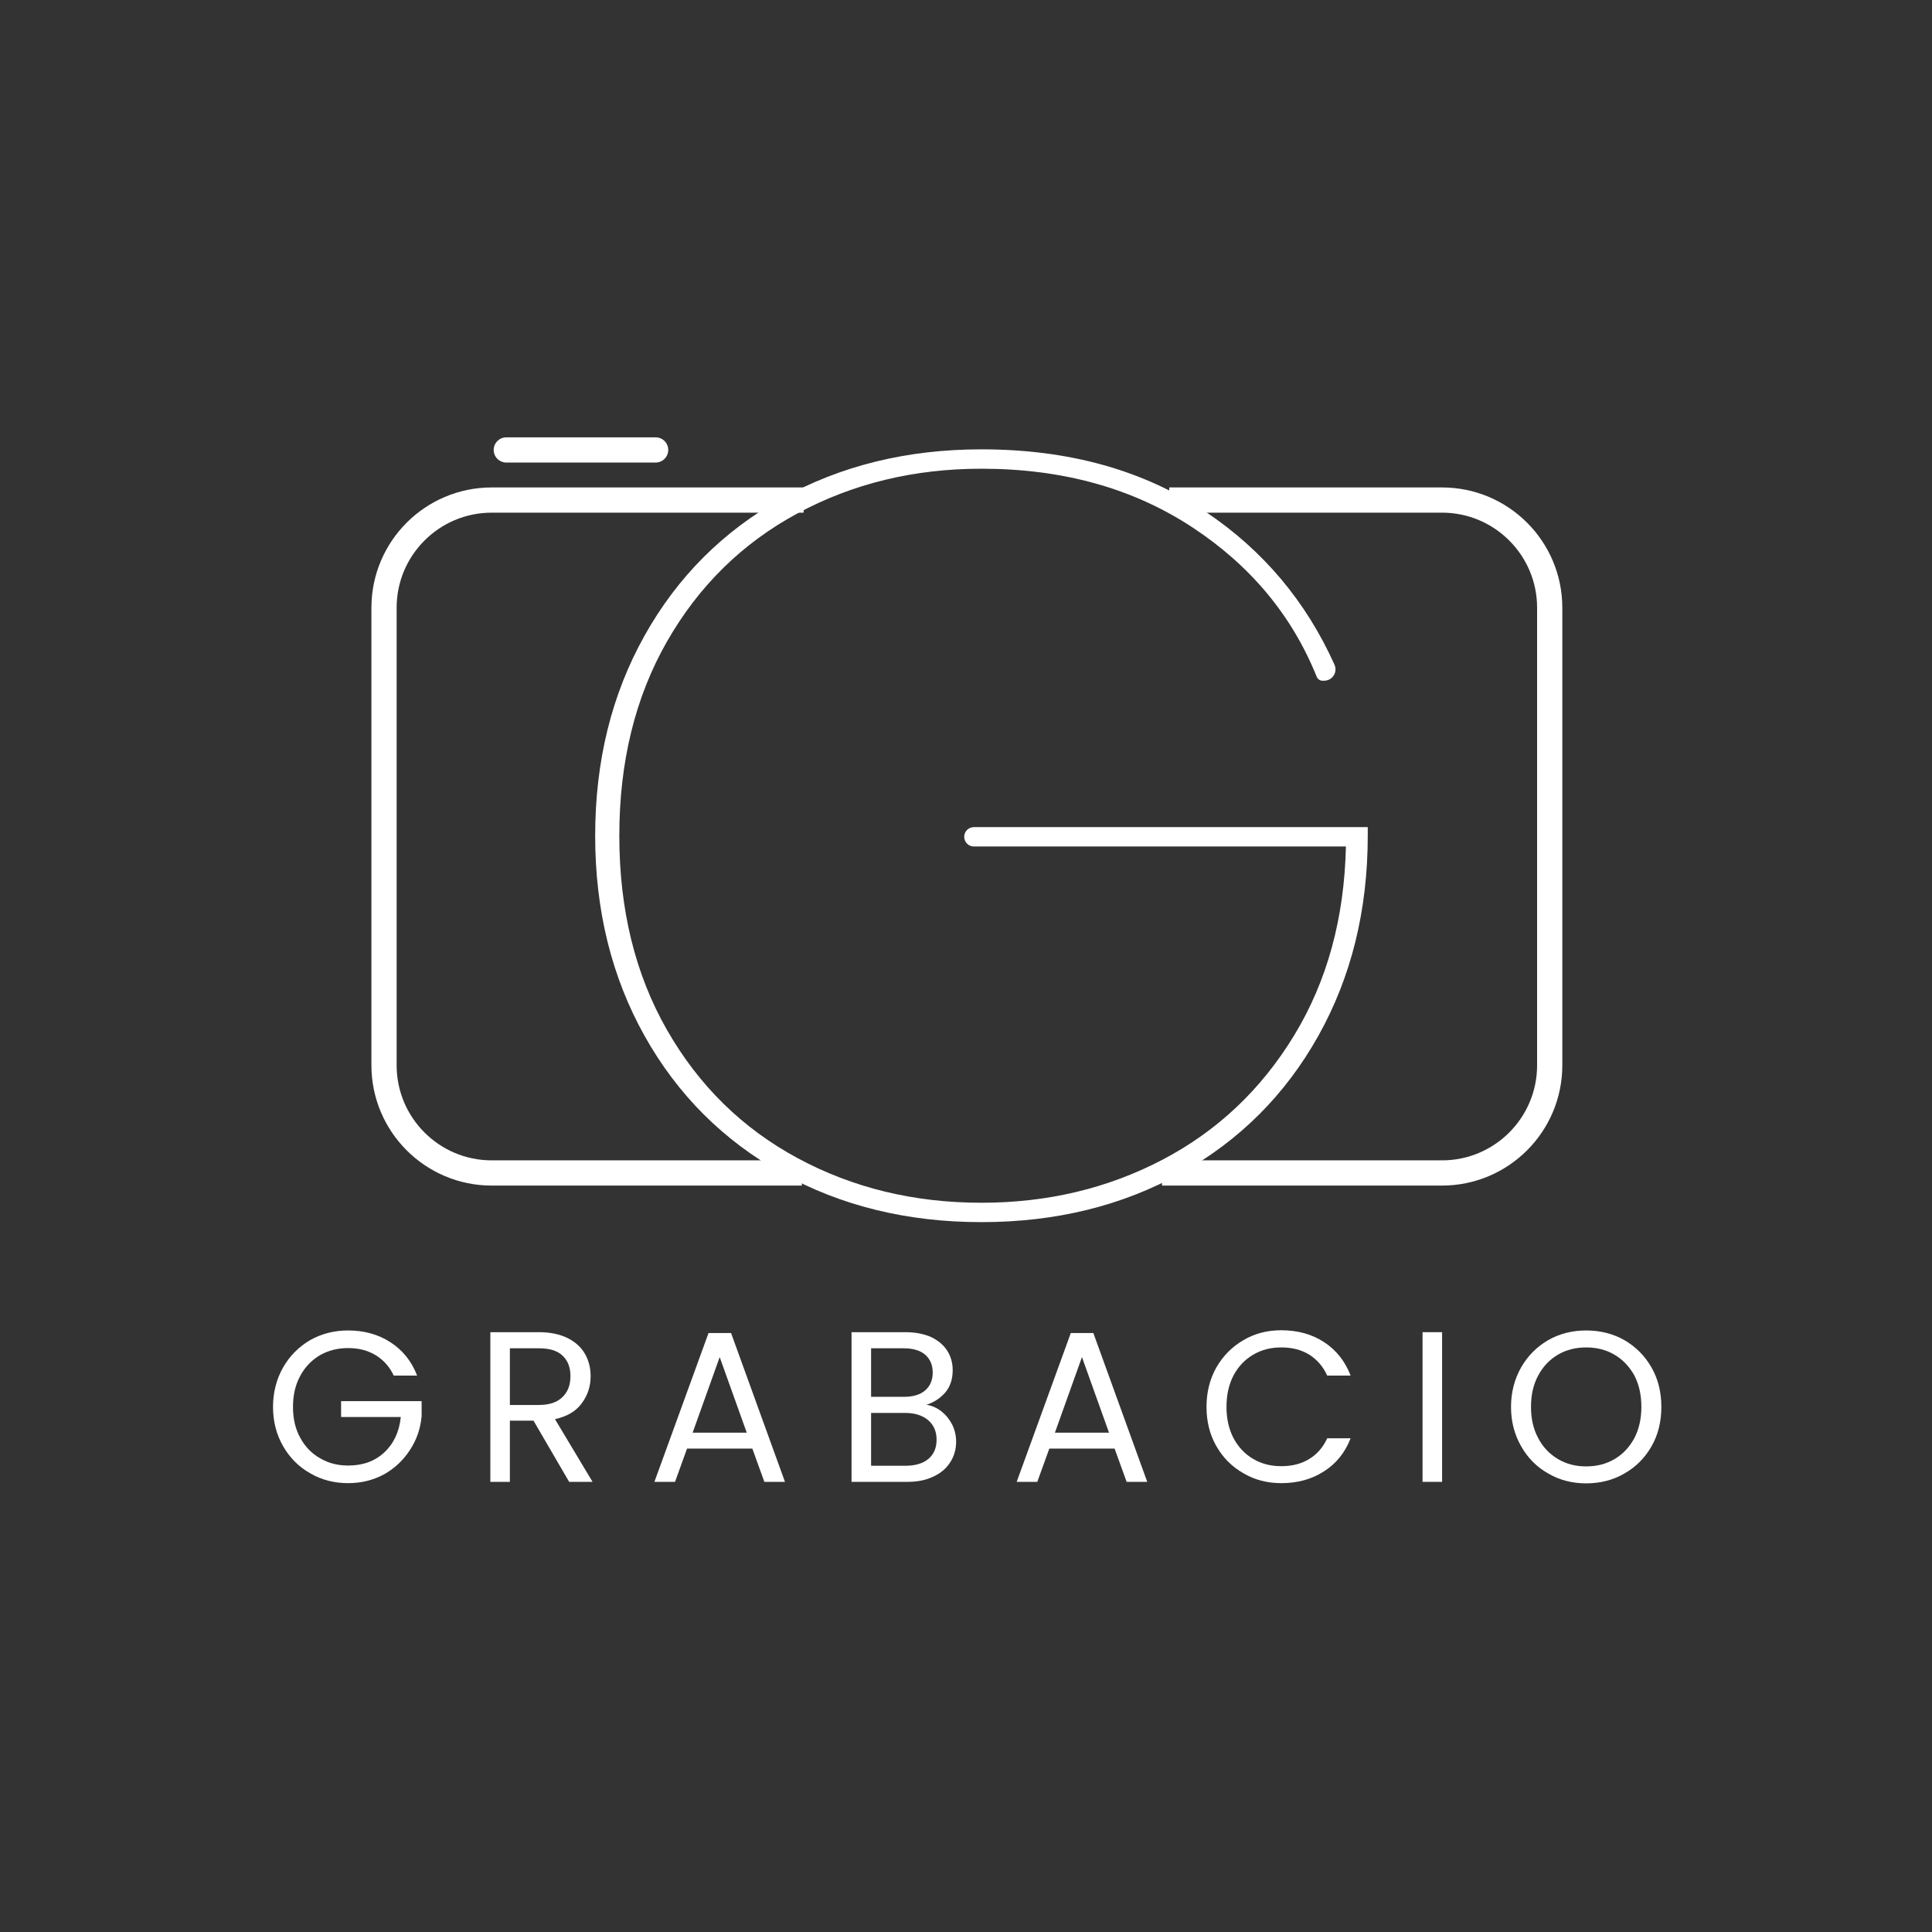 <?xml version="1.0" encoding="UTF-8" standalone="no"?>
<!DOCTYPE svg PUBLIC "-//W3C//DTD SVG 1.1//EN" "http://www.w3.org/Graphics/SVG/1.1/DTD/svg11.dtd">
<svg width="100%" height="100%" viewBox="0 0 512 512" version="1.1" xmlns="http://www.w3.org/2000/svg" xmlns:xlink="http://www.w3.org/1999/xlink" xml:space="preserve" xmlns:serif="http://www.serif.com/" style="fill-rule:evenodd;clip-rule:evenodd;stroke-linejoin:round;stroke-miterlimit:1.5;">
    <rect x="0" y="0" width="512" height="512" fill="#333333" stroke="none"/>
    <g id="Frame" transform="matrix(0.813,0,0,0.813,-350.368,-128.172)">
        <path d="M692.332,540L591.233,540C571.864,540 556.138,524.274 556.138,504.905L556.138,355.749C556.138,336.379 571.864,320.654 591.233,320.654L692.911,320.654M812.083,320.654L901.013,320.654C920.382,320.654 936.108,336.379 936.108,355.749L936.108,504.905C936.108,524.274 920.382,540 901.013,540L809.717,540" style="fill:none;stroke:white;stroke-width:8.22px;"/>
    </g>
    <g id="Lens" transform="matrix(0.868,0,0,0.995,-573.185,-321.241)">
        <path d="M1064.17,504.167C1063.37,504.167 1062.65,503.741 1062.35,503.093C1054.81,486.768 1042.16,473.51 1024.41,463.317C1006.27,452.901 984.804,447.693 960,447.693C939.408,447.693 920.688,451.659 903.84,459.59C886.992,467.521 873.713,478.892 864.002,493.703C854.291,508.514 849.435,525.762 849.435,545.447C849.435,565.131 854.291,582.379 864.002,597.19C873.713,612.001 886.992,623.372 903.84,631.303C920.688,639.235 939.408,643.2 960,643.2C980.124,643.2 998.552,639.378 1015.28,631.733C1032.01,624.089 1045.41,613.052 1055.47,598.623C1065.53,584.195 1070.8,567.424 1071.27,548.313L957.69,548.313C956.906,548.313 956.155,548.042 955.601,547.558C955.046,547.074 954.735,546.419 954.735,545.735C954.735,545.734 954.735,545.733 954.735,545.732C954.735,544.308 956.058,543.153 957.69,543.153C976.429,543.153 1077.94,543.153 1077.94,543.153L1077.94,545.447C1077.94,565.322 1072.9,583.096 1062.84,598.767C1052.78,614.438 1038.8,626.621 1020.9,635.317C1003,644.012 982.698,648.36 960,648.36C937.302,648.36 917.003,644.012 899.102,635.317C881.201,626.621 867.219,614.438 857.157,598.767C847.095,583.096 842.064,565.322 842.064,545.447C842.064,525.571 847.095,507.798 857.157,492.127C867.219,476.455 881.201,464.272 899.102,455.577C917.003,446.881 937.302,442.533 960,442.533C986.676,442.533 1009.49,448.075 1028.44,459.16C1045.95,469.4 1059.07,482.984 1067.8,499.912C1068.27,500.847 1068.17,501.927 1067.53,502.784C1066.89,503.641 1065.8,504.157 1064.63,504.157C1064.47,504.167 1064.32,504.167 1064.17,504.167Z" style="fill:white;fill-rule:nonzero;"/>
    </g>
    <g id="Button" transform="matrix(0.813,0,0,0.813,-521.496,-217.303)">
        <path d="M806.482,413.95L855.161,413.95" style="fill:none;stroke:white;stroke-width:8.22px;stroke-linecap:round;"/>
    </g>
    <g id="Text" transform="matrix(0.813,0,0,0.813,-572.724,-181.452)">
        <g transform="matrix(70,0,0,70,790.442,706.224)">
            <path d="M0.605,-0.495C0.586,-0.536 0.558,-0.567 0.521,-0.59C0.484,-0.612 0.442,-0.623 0.393,-0.623C0.344,-0.623 0.301,-0.612 0.262,-0.59C0.223,-0.567 0.192,-0.535 0.17,-0.494C0.147,-0.452 0.136,-0.404 0.136,-0.349C0.136,-0.294 0.147,-0.246 0.17,-0.205C0.192,-0.164 0.223,-0.132 0.262,-0.11C0.301,-0.087 0.344,-0.076 0.393,-0.076C0.461,-0.076 0.517,-0.096 0.561,-0.137C0.605,-0.178 0.631,-0.233 0.638,-0.302L0.36,-0.302L0.36,-0.376L0.735,-0.376L0.735,-0.306C0.73,-0.249 0.712,-0.196 0.681,-0.149C0.65,-0.101 0.61,-0.063 0.56,-0.035C0.51,-0.008 0.454,0.006 0.393,0.006C0.328,0.006 0.269,-0.009 0.216,-0.04C0.163,-0.07 0.121,-0.112 0.09,-0.166C0.059,-0.22 0.043,-0.281 0.043,-0.349C0.043,-0.417 0.059,-0.478 0.09,-0.533C0.121,-0.587 0.163,-0.629 0.216,-0.66C0.269,-0.69 0.328,-0.705 0.393,-0.705C0.467,-0.705 0.533,-0.687 0.59,-0.65C0.647,-0.613 0.688,-0.562 0.714,-0.495L0.605,-0.495Z" style="fill:white;fill-rule:nonzero;"/>
        </g>
        <g transform="matrix(70,0,0,70,858.902,706.224)">
            <path d="M0.444,-0L0.278,-0.285L0.168,-0.285L0.168,-0L0.077,-0L0.077,-0.697L0.302,-0.697C0.355,-0.697 0.399,-0.688 0.436,-0.67C0.472,-0.652 0.499,-0.628 0.517,-0.597C0.535,-0.566 0.544,-0.531 0.544,-0.492C0.544,-0.444 0.53,-0.402 0.502,-0.365C0.475,-0.328 0.433,-0.304 0.378,-0.292L0.553,-0L0.444,-0ZM0.168,-0.358L0.302,-0.358C0.351,-0.358 0.388,-0.37 0.413,-0.395C0.438,-0.419 0.45,-0.451 0.45,-0.492C0.45,-0.533 0.438,-0.565 0.413,-0.588C0.389,-0.611 0.352,-0.622 0.302,-0.622L0.168,-0.622L0.168,-0.358Z" style="fill:white;fill-rule:nonzero;"/>
        </g>
        <g transform="matrix(70,0,0,70,915.462,706.224)">
            <path d="M0.489,-0.155L0.185,-0.155L0.129,-0L0.033,-0L0.285,-0.693L0.39,-0.693L0.641,-0L0.545,-0L0.489,-0.155ZM0.463,-0.229L0.337,-0.581L0.211,-0.229L0.463,-0.229Z" style="fill:white;fill-rule:nonzero;"/>
        </g>
        <g transform="matrix(70,0,0,70,976.642,706.224)">
            <path d="M0.426,-0.359C0.451,-0.355 0.474,-0.345 0.496,-0.328C0.517,-0.311 0.533,-0.291 0.546,-0.266C0.558,-0.241 0.564,-0.215 0.564,-0.187C0.564,-0.152 0.555,-0.12 0.537,-0.092C0.519,-0.063 0.493,-0.041 0.459,-0.025C0.424,-0.008 0.384,-0 0.337,-0L0.077,-0L0.077,-0.697L0.327,-0.697C0.374,-0.697 0.415,-0.689 0.448,-0.674C0.481,-0.658 0.506,-0.637 0.523,-0.61C0.54,-0.583 0.548,-0.553 0.548,-0.52C0.548,-0.479 0.537,-0.445 0.515,-0.418C0.492,-0.391 0.463,-0.371 0.426,-0.359ZM0.168,-0.396L0.321,-0.396C0.364,-0.396 0.397,-0.406 0.42,-0.426C0.443,-0.446 0.455,-0.474 0.455,-0.509C0.455,-0.544 0.443,-0.572 0.42,-0.592C0.397,-0.612 0.363,-0.622 0.319,-0.622L0.168,-0.622L0.168,-0.396ZM0.329,-0.075C0.374,-0.075 0.41,-0.086 0.435,-0.107C0.46,-0.128 0.473,-0.158 0.473,-0.196C0.473,-0.235 0.46,-0.265 0.433,-0.288C0.406,-0.31 0.371,-0.321 0.326,-0.321L0.168,-0.321L0.168,-0.075L0.329,-0.075Z" style="fill:white;fill-rule:nonzero;"/>
        </g>
        <g transform="matrix(70,0,0,70,1033.55,706.224)">
            <path d="M0.489,-0.155L0.185,-0.155L0.129,-0L0.033,-0L0.285,-0.693L0.39,-0.693L0.641,-0L0.545,-0L0.489,-0.155ZM0.463,-0.229L0.337,-0.581L0.211,-0.229L0.463,-0.229Z" style="fill:white;fill-rule:nonzero;"/>
        </g>
        <g transform="matrix(70,0,0,70,1094.73,706.224)">
            <path d="M0.043,-0.349C0.043,-0.417 0.058,-0.478 0.089,-0.533C0.12,-0.587 0.162,-0.629 0.215,-0.66C0.268,-0.691 0.326,-0.706 0.391,-0.706C0.467,-0.706 0.533,-0.688 0.59,-0.651C0.647,-0.614 0.688,-0.562 0.714,-0.495L0.605,-0.495C0.586,-0.537 0.558,-0.569 0.522,-0.592C0.485,-0.615 0.442,-0.626 0.391,-0.626C0.342,-0.626 0.299,-0.615 0.26,-0.592C0.221,-0.569 0.191,-0.537 0.169,-0.496C0.147,-0.454 0.136,-0.405 0.136,-0.349C0.136,-0.294 0.147,-0.245 0.169,-0.203C0.191,-0.162 0.221,-0.13 0.26,-0.107C0.299,-0.084 0.342,-0.073 0.391,-0.073C0.442,-0.073 0.485,-0.084 0.522,-0.107C0.558,-0.129 0.586,-0.161 0.605,-0.203L0.714,-0.203C0.688,-0.136 0.647,-0.085 0.59,-0.049C0.533,-0.012 0.467,0.006 0.391,0.006C0.326,0.006 0.268,-0.009 0.215,-0.04C0.162,-0.07 0.12,-0.112 0.089,-0.166C0.058,-0.22 0.043,-0.281 0.043,-0.349Z" style="fill:white;fill-rule:nonzero;"/>
        </g>
        <g transform="matrix(70,0,0,70,1162.77,706.224)">
            <rect x="0.077" y="-0.697" width="0.091" height="0.697" style="fill:white;fill-rule:nonzero;"/>
        </g>
        <g transform="matrix(70,0,0,70,1193.99,706.224)">
            <path d="M0.393,0.007C0.328,0.007 0.269,-0.008 0.216,-0.039C0.163,-0.069 0.121,-0.111 0.09,-0.166C0.059,-0.22 0.043,-0.281 0.043,-0.349C0.043,-0.417 0.059,-0.478 0.09,-0.533C0.121,-0.587 0.163,-0.629 0.216,-0.66C0.269,-0.69 0.328,-0.705 0.393,-0.705C0.458,-0.705 0.518,-0.69 0.571,-0.66C0.624,-0.629 0.666,-0.587 0.697,-0.533C0.728,-0.479 0.743,-0.418 0.743,-0.349C0.743,-0.28 0.728,-0.219 0.697,-0.165C0.666,-0.111 0.624,-0.069 0.571,-0.039C0.518,-0.008 0.458,0.007 0.393,0.007ZM0.393,-0.072C0.442,-0.072 0.486,-0.083 0.525,-0.106C0.564,-0.129 0.594,-0.161 0.617,-0.203C0.639,-0.245 0.65,-0.294 0.65,-0.349C0.65,-0.405 0.639,-0.454 0.617,-0.496C0.594,-0.537 0.564,-0.569 0.525,-0.592C0.486,-0.615 0.442,-0.626 0.393,-0.626C0.344,-0.626 0.3,-0.615 0.261,-0.592C0.222,-0.569 0.192,-0.537 0.17,-0.496C0.147,-0.454 0.136,-0.405 0.136,-0.349C0.136,-0.294 0.147,-0.245 0.17,-0.203C0.192,-0.161 0.223,-0.129 0.262,-0.106C0.301,-0.083 0.344,-0.072 0.393,-0.072Z" style="fill:white;fill-rule:nonzero;"/>
        </g>
    </g>
</svg>
